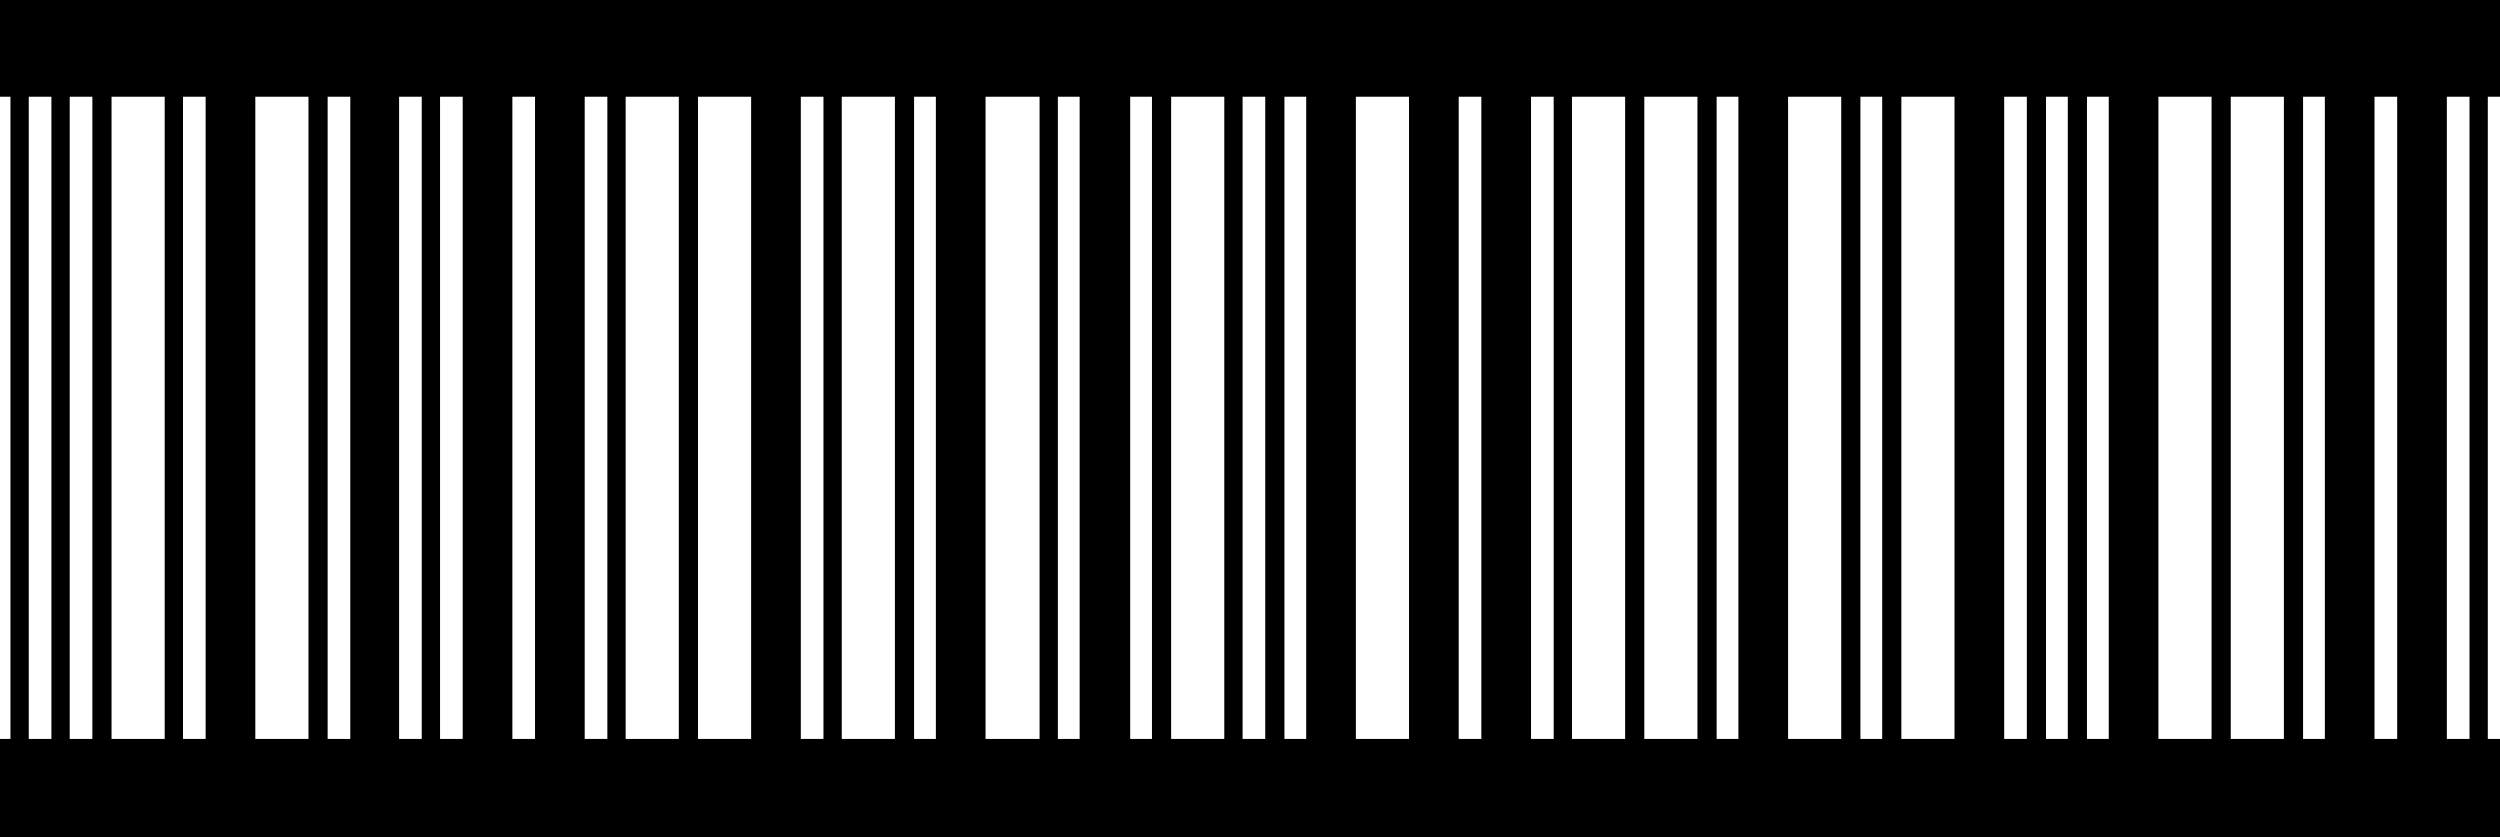 <?xml version="1.0" encoding="UTF-8" standalone="no"?>
<!-- Created with Inkscape (http://www.inkscape.org/) -->
<svg
   xmlns:svg="http://www.w3.org/2000/svg"
   xmlns="http://www.w3.org/2000/svg"
   version="1.0"
   width="892.142"
   height="298.832"
   id="svg2">
  <defs
     id="defs4" />
  <g
     transform="translate(54.007,-91.673)"
     id="layer1">
    <path
       d="M -54.007,372.936 L -54.007,355.367 L -52.141,355.367 L -50.275,355.367 L -50.275,240.778 L -50.275,126.19 L -52.141,126.19 L -54.007,126.19 L -54.007,108.931 L -54.007,91.673 L 392.064,91.673 L 838.135,91.673 L 838.135,108.931 L 838.135,126.19 L 835.959,126.19 L 833.782,126.19 L 833.782,240.778 L 833.782,355.367 L 835.959,355.367 L 838.135,355.367 L 838.135,372.936 L 838.135,390.505 L 392.064,390.505 L -54.007,390.505 L -54.007,372.936 z M -35.66,240.778 L -35.66,126.19 L -39.703,126.19 L -43.745,126.19 L -43.745,240.778 L -43.745,355.367 L -39.703,355.367 L -35.66,355.367 L -35.66,240.778 z M -21.045,240.778 L -21.045,126.19 L -25.088,126.19 L -29.13,126.19 L -29.13,240.778 L -29.13,355.367 L -25.088,355.367 L -21.045,355.367 L -21.045,240.778 z M 4.764,240.778 L 4.764,126.19 L -4.72,126.19 L -14.204,126.19 L -14.204,240.778 L -14.204,355.367 L -4.72,355.367 L 4.764,355.367 L 4.764,240.778 z M 19.379,240.778 L 19.379,126.19 L 15.337,126.19 L 11.294,126.19 L 11.294,240.778 L 11.294,355.367 L 15.337,355.367 L 19.379,355.367 L 19.379,240.778 z M 56.073,240.778 L 56.073,126.19 L 46.588,126.19 L 37.104,126.19 L 37.104,240.778 L 37.104,355.367 L 46.588,355.367 L 56.073,355.367 L 56.073,240.778 z M 70.999,240.778 L 70.999,126.19 L 66.956,126.19 L 62.914,126.19 L 62.914,240.778 L 62.914,355.367 L 66.956,355.367 L 70.999,355.367 L 70.999,240.778 z M 96.497,240.778 L 96.497,126.19 L 92.455,126.19 L 88.412,126.19 L 88.412,240.778 L 88.412,355.367 L 92.455,355.367 L 96.497,355.367 L 96.497,240.778 z M 111.112,240.778 L 111.112,126.19 L 107.07,126.19 L 103.027,126.19 L 103.027,240.778 L 103.027,355.367 L 107.07,355.367 L 111.112,355.367 L 111.112,240.778 z M 136.922,240.778 L 136.922,126.19 L 132.88,126.19 L 128.837,126.19 L 128.837,240.778 L 128.837,355.367 L 132.88,355.367 L 136.922,355.367 L 136.922,240.778 z M 162.732,240.778 L 162.732,126.19 L 158.689,126.19 L 154.647,126.19 L 154.647,240.778 L 154.647,355.367 L 158.689,355.367 L 162.732,355.367 L 162.732,240.778 z M 188.23,240.778 L 188.23,126.19 L 178.746,126.19 L 169.262,126.19 L 169.262,240.778 L 169.262,355.367 L 178.746,355.367 L 188.23,355.367 L 188.23,240.778 z M 214.04,240.778 L 214.04,126.19 L 204.556,126.19 L 195.071,126.19 L 195.071,240.778 L 195.071,355.367 L 204.556,355.367 L 214.04,355.367 L 214.04,240.778 z M 239.85,240.778 L 239.85,126.19 L 235.807,126.19 L 231.765,126.19 L 231.765,240.778 L 231.765,355.367 L 235.807,355.367 L 239.85,355.367 L 239.85,240.778 z M 265.348,240.778 L 265.348,126.19 L 255.864,126.19 L 246.38,126.19 L 246.38,240.778 L 246.38,355.367 L 255.864,355.367 L 265.348,355.367 L 265.348,240.778 z M 279.963,240.778 L 279.963,126.19 L 276.076,126.19 L 272.189,126.19 L 272.189,240.778 L 272.189,355.367 L 276.076,355.367 L 279.963,355.367 L 279.963,240.778 z M 316.968,240.778 L 316.968,126.19 L 307.328,126.19 L 297.688,126.19 L 297.688,240.778 L 297.688,355.367 L 307.328,355.367 L 316.968,355.367 L 316.968,240.778 z M 331.272,240.778 L 331.272,126.19 L 327.385,126.19 L 323.498,126.19 L 323.498,240.778 L 323.498,355.367 L 327.385,355.367 L 331.272,355.367 L 331.272,240.778 z M 357.081,240.778 L 357.081,126.19 L 353.194,126.19 L 349.307,126.19 L 349.307,240.778 L 349.307,355.367 L 353.194,355.367 L 357.081,355.367 L 357.081,240.778 z M 382.891,240.778 L 382.891,126.19 L 373.407,126.19 L 363.922,126.19 L 363.922,240.778 L 363.922,355.367 L 373.407,355.367 L 382.891,355.367 L 382.891,240.778 z M 397.506,240.778 L 397.506,126.19 L 393.464,126.19 L 389.421,126.19 L 389.421,240.778 L 389.421,355.367 L 393.464,355.367 L 397.506,355.367 L 397.506,240.778 z M 412.121,240.778 L 412.121,126.19 L 408.234,126.19 L 404.347,126.19 L 404.347,240.778 L 404.347,355.367 L 408.234,355.367 L 412.121,355.367 L 412.121,240.778 z M 448.814,240.778 L 448.814,126.19 L 439.33,126.19 L 429.846,126.19 L 429.846,240.778 L 429.846,355.367 L 439.33,355.367 L 448.814,355.367 L 448.814,240.778 z M 474.624,240.778 L 474.624,126.19 L 470.581,126.19 L 466.539,126.19 L 466.539,240.778 L 466.539,355.367 L 470.581,355.367 L 474.624,355.367 L 474.624,240.778 z M 500.434,240.778 L 500.434,126.19 L 496.391,126.19 L 492.349,126.19 L 492.349,240.778 L 492.349,355.367 L 496.391,355.367 L 500.434,355.367 L 500.434,240.778 z M 525.932,240.778 L 525.932,126.19 L 516.448,126.19 L 506.964,126.19 L 506.964,240.778 L 506.964,355.367 L 516.448,355.367 L 525.932,355.367 L 525.932,240.778 z M 551.742,240.778 L 551.742,126.19 L 542.258,126.19 L 532.773,126.19 L 532.773,240.778 L 532.773,355.367 L 542.258,355.367 L 551.742,355.367 L 551.742,240.778 z M 566.357,240.778 L 566.357,126.19 L 562.47,126.19 L 558.583,126.19 L 558.583,240.778 L 558.583,355.367 L 562.47,355.367 L 566.357,355.367 L 566.357,240.778 z M 603.05,240.778 L 603.05,126.19 L 593.566,126.19 L 584.082,126.19 L 584.082,240.778 L 584.082,355.367 L 593.566,355.367 L 603.05,355.367 L 603.05,240.778 z M 617.665,240.778 L 617.665,126.19 L 613.778,126.19 L 609.891,126.19 L 609.891,240.778 L 609.891,355.367 L 613.778,355.367 L 617.665,355.367 L 617.665,240.778 z M 643.475,240.778 L 643.475,126.19 L 633.991,126.19 L 624.506,126.19 L 624.506,240.778 L 624.506,355.367 L 633.991,355.367 L 643.475,355.367 L 643.475,240.778 z M 669.284,240.778 L 669.284,126.19 L 665.242,126.19 L 661.199,126.19 L 661.199,240.778 L 661.199,355.367 L 665.242,355.367 L 669.284,355.367 L 669.284,240.778 z M 683.9,240.778 L 683.9,126.19 L 680.013,126.19 L 676.126,126.19 L 676.126,240.778 L 676.126,355.367 L 680.013,355.367 L 683.9,355.367 L 683.9,240.778 z M 698.515,240.778 L 698.515,126.19 L 694.628,126.19 L 690.741,126.19 L 690.741,240.778 L 690.741,355.367 L 694.628,355.367 L 698.515,355.367 L 698.515,240.778 z M 735.208,240.778 L 735.208,126.19 L 725.724,126.19 L 716.239,126.19 L 716.239,240.778 L 716.239,355.367 L 725.724,355.367 L 735.208,355.367 L 735.208,240.778 z M 761.017,240.778 L 761.017,126.19 L 751.533,126.19 L 742.049,126.19 L 742.049,240.778 L 742.049,355.367 L 751.533,355.367 L 761.017,355.367 L 761.017,240.778 z M 775.633,240.778 L 775.633,126.19 L 771.746,126.19 L 767.859,126.19 L 767.859,240.778 L 767.859,355.367 L 771.746,355.367 L 775.633,355.367 L 775.633,240.778 z M 801.442,240.778 L 801.442,126.19 L 797.4,126.19 L 793.357,126.19 L 793.357,240.778 L 793.357,355.367 L 797.4,355.367 L 801.442,355.367 L 801.442,240.778 z M 827.252,240.778 L 827.252,126.19 L 823.209,126.19 L 819.167,126.19 L 819.167,240.778 L 819.167,355.367 L 823.209,355.367 L 827.252,355.367 L 827.252,240.778 z "
       style="fill:#000000"
       id="path2325" />
  </g>
</svg>
